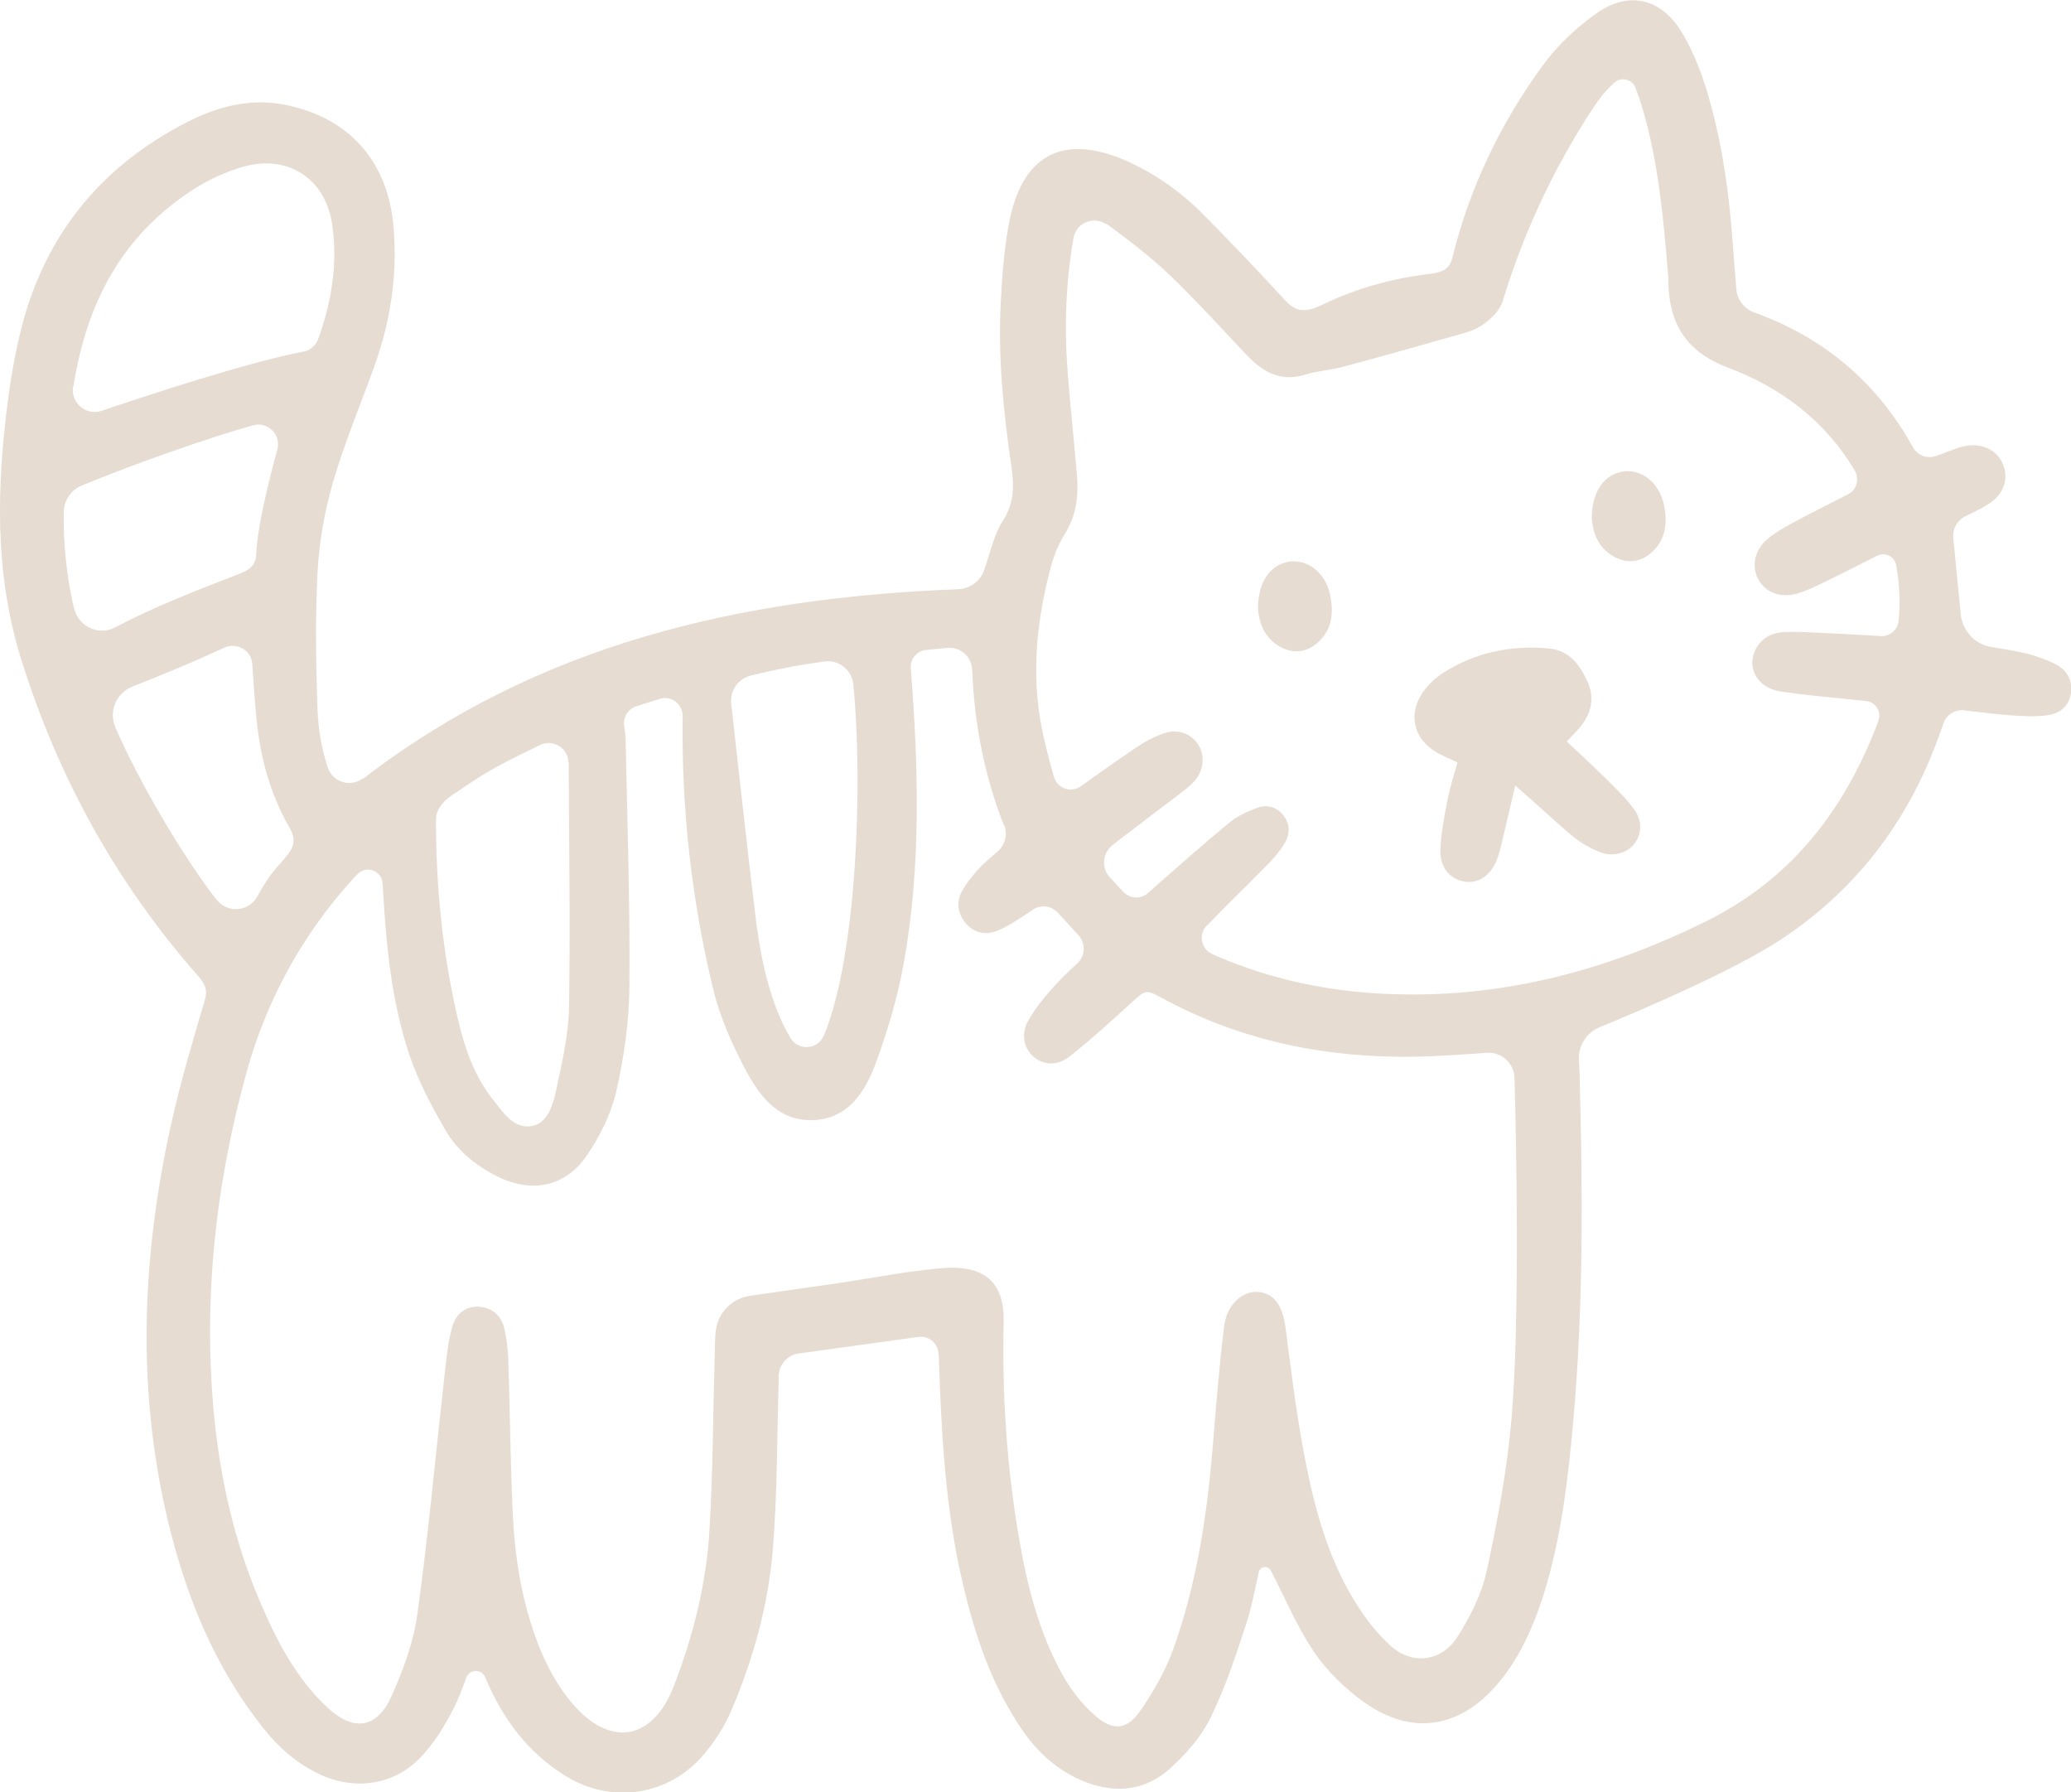 <svg width="260" height="225" viewBox="0 0 260 225" fill="none" xmlns="http://www.w3.org/2000/svg">
<g clip-path="url(#clip0_2611_875)">
<path d="M45.601 97.745C67.574 80.825 93.05 75.007 120.287 73.967C121.752 73.903 123.047 72.969 123.557 71.589V71.547C124.3 69.466 124.746 67.195 125.892 65.39C127.336 63.161 127.336 60.974 126.975 58.575C125.977 51.739 125.276 44.882 125.637 37.982C125.828 34.457 126.062 30.912 126.784 27.473C128.525 19.278 133.662 16.794 141.347 20.169C145.126 21.825 148.396 24.203 151.283 27.133C154.68 30.593 158.055 34.118 161.346 37.706C162.619 39.086 163.766 39.34 165.995 38.258C170.22 36.219 174.763 34.946 179.412 34.394C181.408 34.16 182.023 33.629 182.363 32.249C184.528 23.481 188.392 15.456 193.7 8.195C195.547 5.669 197.946 3.419 200.514 1.614C204.442 -1.146 208.454 -0.212 211.002 3.843C212.382 6.051 213.401 8.578 214.186 11.083C216.161 17.515 217.095 24.182 217.562 30.891C217.689 32.674 217.838 34.436 217.986 36.304C218.093 37.642 218.984 38.788 220.258 39.234C228.92 42.355 235.607 47.939 240.15 56.134C240.702 57.132 241.891 57.62 242.995 57.259C243.059 57.259 243.122 57.216 243.186 57.195C244.269 56.834 245.33 56.325 246.434 56.049C248.621 55.518 250.574 56.367 251.381 58.108C252.272 59.998 251.614 62.078 249.555 63.331C248.663 63.883 247.708 64.329 246.795 64.774C245.734 65.284 245.097 66.388 245.224 67.556C245.543 70.761 245.84 73.903 246.158 77.109C246.371 79.211 247.963 80.909 250.043 81.228C251.296 81.419 252.548 81.631 253.822 81.907C255.266 82.205 256.731 82.714 258.047 83.372C259.49 84.094 260.255 85.41 259.979 87.109C259.703 88.722 258.493 89.593 257.049 89.784C255.499 89.996 253.886 89.911 252.315 89.784C250.404 89.635 248.515 89.402 246.583 89.168C245.458 89.041 244.375 89.699 243.993 90.782C243.929 90.973 243.844 91.185 243.781 91.376C240.002 102.437 233.505 111.354 223.655 117.893C217.838 121.757 206.183 126.746 200.812 128.954C199.156 129.633 198.094 131.311 198.222 133.115C198.264 133.688 198.285 134.24 198.307 134.814C198.689 149.399 198.816 163.963 197.5 178.527C196.884 185.3 196.12 192.051 194.252 198.611C193.53 201.159 192.638 203.685 191.471 206.042C190.473 208.08 189.199 210.075 187.692 211.753C182.979 217.018 177.119 217.803 171.345 213.748C168.946 212.05 166.674 209.863 165.018 207.443C162.853 204.258 161.346 200.628 159.562 197.189C159.201 196.467 158.182 196.615 158.013 197.38C157.524 199.694 157.121 201.796 156.463 203.812C155.168 207.825 153.809 211.88 151.962 215.659C150.837 217.973 148.99 220.054 147.079 221.837C143.874 224.831 140.031 225.234 135.976 223.578C132.686 222.219 130.18 219.905 128.206 216.975C124.427 211.392 122.347 205.129 120.839 198.632C118.674 189.376 118.186 179.928 117.867 170.481C117.867 170.29 117.846 170.035 117.804 169.759C117.655 168.527 116.53 167.657 115.298 167.827C110.373 168.506 105.405 169.186 100.268 169.907C98.845 170.099 97.784 171.309 97.763 172.752C97.763 172.88 97.763 173.007 97.763 173.135C97.55 180.204 97.593 187.274 97.041 194.322C96.489 201.392 94.578 208.228 91.797 214.767C90.948 216.763 89.695 218.674 88.273 220.33C83.879 225.467 76.724 226.487 70.971 222.92C66.215 219.969 63.052 215.68 60.929 210.585C60.483 209.46 58.934 209.502 58.53 210.627C58.042 211.986 57.532 213.324 56.896 214.576C55.77 216.742 54.454 218.907 52.756 220.648C49.38 224.151 44.434 224.788 40.039 222.686C37.279 221.37 35.008 219.396 33.118 217.018C26.983 209.332 23.395 200.501 21.102 191.011C17.111 174.345 17.812 157.7 21.484 141.119C22.652 135.875 24.181 130.695 25.709 125.557C26.155 124.071 25.582 123.307 24.711 122.33C14.542 110.738 7.261 97.49 2.675 82.799C-0.403 73.033 -0.446 63.055 0.658 53.055C1.083 49.212 1.656 45.327 2.59 41.57C5.52 29.638 12.61 20.87 23.544 15.307C27.28 13.397 31.314 12.314 35.602 13.121C43.818 14.671 48.765 20.276 49.423 28.64C49.911 34.648 48.998 40.444 46.96 46.092C45.219 50.911 43.224 55.645 41.801 60.55C40.761 64.159 40.082 67.98 39.869 71.717C39.572 77.513 39.657 83.351 39.869 89.168C39.954 91.588 40.379 93.966 41.143 96.323C41.759 98.191 43.988 98.892 45.559 97.703L45.601 97.745ZM126.019 103.584C123.557 97.278 122.325 90.824 122.049 84.094C121.986 82.417 120.585 81.186 118.929 81.334C118.016 81.419 117.145 81.504 116.275 81.589C115.107 81.695 114.258 82.714 114.343 83.882C115.298 96.153 115.659 108.445 113.515 120.632C112.751 124.941 111.498 129.23 109.991 133.349C108.654 136.958 106.573 140.44 102.094 140.609C97.635 140.779 95.279 137.489 93.496 134.092C91.861 130.992 90.396 127.68 89.568 124.305C86.829 113.01 85.534 101.524 85.704 89.89C85.704 88.361 84.282 87.279 82.838 87.725C81.819 88.043 80.843 88.361 79.887 88.659C78.868 88.977 78.21 89.996 78.359 91.079C78.465 91.822 78.55 92.501 78.55 93.181C78.762 103.435 79.102 113.689 79.017 123.922C78.974 128.296 78.338 132.754 77.361 137.022C76.703 139.866 75.302 142.69 73.625 145.11C70.907 149.059 66.64 149.802 62.352 147.637C59.698 146.299 57.384 144.41 55.919 141.862C54.157 138.826 52.48 135.663 51.376 132.351C49.147 125.706 48.489 118.721 48.085 111.736C48.085 111.439 48.043 111.142 48.022 110.866C47.915 109.316 46.026 108.594 44.922 109.698C44.688 109.932 44.476 110.144 44.328 110.314C37.938 117.341 33.458 125.536 30.932 134.686C27.365 147.594 25.73 160.842 26.601 174.281C27.195 183.516 28.979 192.497 32.63 201.031C34.711 205.914 37.152 210.67 41.122 214.364C44.391 217.4 47.321 216.997 49.147 212.942C50.612 209.672 51.907 206.169 52.395 202.645C53.754 192.858 54.645 183.007 55.749 173.177C56.004 170.99 56.174 168.761 56.747 166.659C57.278 164.706 58.658 163.899 60.271 164.048C61.991 164.218 62.989 165.3 63.349 166.893C63.625 168.167 63.774 169.504 63.816 170.82C64.029 177.168 64.071 183.537 64.368 189.885C64.623 195.469 65.494 200.989 67.489 206.211C68.508 208.887 69.931 211.562 71.756 213.727C76.576 219.459 81.989 218.525 84.643 211.54C87.02 205.341 88.655 198.866 89.058 192.242C89.504 185.024 89.504 177.763 89.717 170.523C89.759 169.292 89.717 168.06 89.886 166.872C90.226 164.685 91.946 162.986 94.132 162.668C97.826 162.137 101.542 161.606 105.236 161.076C109.524 160.439 113.77 159.589 118.08 159.207C123.769 158.698 126.126 161.097 125.998 166.001C125.786 175.088 126.402 184.196 127.951 193.197C128.97 199.142 130.456 204.98 133.407 210.267C134.469 212.156 135.87 213.961 137.505 215.383C139.691 217.315 141.475 217.166 143.131 214.789C144.829 212.368 146.336 209.693 147.334 206.912C150.2 198.887 151.495 190.501 152.217 182.03C152.641 176.829 153.045 171.648 153.682 166.468C154.021 163.751 155.975 162.031 157.928 162.18C159.944 162.328 161.027 163.857 161.409 166.787C162.067 171.861 162.683 176.956 163.617 181.988C164.849 188.59 166.483 195.15 170.05 200.968C171.324 203.048 172.852 205.065 174.678 206.679C177.353 209.056 181.004 208.547 182.936 205.532C184.55 203.006 185.993 200.161 186.63 197.273C188.01 190.904 189.22 184.45 189.772 177.975C190.791 166.128 190.388 143.773 190.133 135.302C190.069 133.455 188.498 132.032 186.673 132.16C183.637 132.372 180.665 132.584 177.692 132.648C166.547 132.839 155.911 130.695 146.039 125.366C143.831 124.177 143.874 124.198 142.027 125.876C139.479 128.19 136.953 130.546 134.235 132.648C132.601 133.922 130.839 133.667 129.607 132.521C128.525 131.48 128.164 129.74 129.098 128.105C130.011 126.512 131.199 125.048 132.452 123.689C133.322 122.733 134.278 121.821 135.254 120.929C136.273 119.995 136.316 118.402 135.382 117.383L132.813 114.581C131.985 113.668 130.584 113.519 129.586 114.241C129.331 114.411 129.098 114.602 128.843 114.751C127.739 115.473 126.635 116.216 125.425 116.746C123.939 117.405 122.453 117.256 121.306 115.961C120.202 114.708 120.011 113.201 120.818 111.779C121.476 110.653 122.325 109.613 123.238 108.679C123.833 108.084 124.491 107.532 125.191 106.938C126.189 106.11 126.529 104.751 126.062 103.541L126.019 103.584ZM151.495 116.195C150.434 117.277 150.773 119.082 152.132 119.74C152.344 119.846 152.535 119.931 152.748 120.016C159.987 123.137 167.587 124.623 175.421 124.814C189.135 125.175 201.958 121.714 214.208 115.643C224.822 110.399 231.425 101.843 235.607 91.079C235.692 90.845 235.777 90.633 235.841 90.378C236.202 89.274 235.437 88.107 234.27 88.001C233.909 87.958 233.569 87.937 233.229 87.894C229.981 87.533 226.712 87.3 223.485 86.79C220.746 86.366 219.345 84.009 220.279 81.801C220.98 80.145 222.402 79.402 224.079 79.338C226.011 79.275 227.964 79.423 229.896 79.508C231.977 79.615 234.057 79.721 236.138 79.848C237.242 79.912 238.218 79.084 238.346 77.98C238.622 75.602 238.452 73.33 238.07 70.995C237.879 69.87 236.669 69.254 235.65 69.764C233.442 70.889 231.382 71.929 229.302 72.948C228.113 73.521 226.903 74.137 225.65 74.498C223.421 75.135 221.511 74.307 220.661 72.566C219.876 70.953 220.322 68.936 221.999 67.577C223.082 66.706 224.355 66.006 225.587 65.348C227.71 64.222 229.875 63.14 231.998 62.057C233.081 61.505 233.484 60.167 232.868 59.106C229.153 52.8 223.57 48.639 216.904 46.134C211.702 44.181 209.537 40.614 209.452 35.413C209.452 35.137 209.452 34.691 209.41 34.415C208.836 27.451 208.221 20.509 206.246 13.758C205.992 12.845 205.673 11.953 205.334 11.04C204.93 9.915 203.508 9.597 202.637 10.403C201.321 11.592 200.387 12.951 199.495 14.331C194.804 21.655 191.195 29.468 188.647 37.812C188.286 39.001 187.097 40.147 185.993 40.869C184.868 41.633 183.382 41.909 182.045 42.313C177.544 43.587 173.043 44.86 168.521 46.07C166.993 46.474 165.379 46.559 163.872 47.026C160.794 47.981 158.565 46.707 156.548 44.605C153.384 41.272 150.306 37.854 146.994 34.67C144.659 32.419 142.048 30.424 139.437 28.47C139.161 28.258 138.863 28.088 138.524 27.94C136.931 27.197 135.063 28.152 134.766 29.893C133.789 35.519 133.598 41.166 134.044 46.835C134.384 51.145 134.851 55.454 135.212 59.764C135.424 62.375 135.085 64.838 133.62 67.131C132.834 68.384 132.282 69.827 131.9 71.271C130.159 77.831 129.459 84.476 130.754 91.206C131.157 93.308 131.709 95.368 132.303 97.49C132.707 98.955 134.448 99.592 135.679 98.701C138.099 96.981 140.349 95.389 142.642 93.839C143.725 93.096 144.935 92.459 146.166 92.034C147.865 91.461 149.521 92.098 150.391 93.414C151.304 94.773 151.155 96.726 149.945 98.064C149.351 98.722 148.629 99.253 147.928 99.783C145.551 101.609 143.131 103.414 140.753 105.24C140.371 105.537 139.989 105.834 139.606 106.153C138.375 107.15 138.269 108.997 139.352 110.165L141.05 111.97C141.878 112.84 143.237 112.904 144.128 112.097C144.383 111.863 144.638 111.63 144.914 111.396C148.035 108.658 151.134 105.898 154.34 103.265C155.338 102.437 156.59 101.864 157.8 101.418C159.032 100.972 160.284 101.248 161.133 102.374C161.983 103.477 161.961 104.709 161.282 105.855C160.794 106.683 160.157 107.448 159.499 108.148C157.524 110.186 155.507 112.161 153.512 114.156C152.875 114.815 152.217 115.473 151.559 116.152L151.495 116.195ZM9.171 48.533C8.853 50.571 10.806 52.227 12.759 51.569C19.064 49.446 31.165 45.455 38.298 44.096C38.914 43.969 39.7 43.268 39.912 42.652C41.631 37.96 42.438 33.077 41.695 28.11C40.825 22.356 36.048 19.32 30.443 20.955C28.448 21.549 26.452 22.42 24.69 23.524C15.243 29.426 10.848 38.13 9.214 48.533H9.171ZM71.353 95.707C71.353 93.903 69.421 92.735 67.808 93.52C63.456 95.644 61.524 96.535 57.681 99.21C57.129 99.592 54.73 100.802 54.73 102.904C54.73 111.418 55.579 119.846 57.532 128.126C58.36 131.65 59.571 135.111 61.863 137.998C63.158 139.633 64.538 141.841 66.874 141.331C68.89 140.885 69.463 138.486 69.867 136.639C70.589 133.285 71.374 129.867 71.438 126.47C71.608 116.216 71.438 105.983 71.395 95.728C71.395 95.728 71.395 95.707 71.395 95.686L71.353 95.707ZM103.41 130.058C107.55 120.186 108.378 98.467 107.125 85.899C106.934 84.073 105.278 82.778 103.474 83.033C100.416 83.457 97.359 84.03 94.217 84.816C92.668 85.219 91.627 86.684 91.797 88.298C92.795 97.278 93.772 106.131 94.833 114.942C95.406 119.591 96.277 124.198 98.272 128.487C98.548 129.081 98.867 129.676 99.206 130.249C100.162 131.926 102.646 131.82 103.389 130.037L103.41 130.058ZM9.32 76.388C9.851 78.659 12.377 79.848 14.436 78.765C19.552 76.069 24.754 74.095 29.934 72.078C31.186 71.589 32.099 71.101 32.163 69.573C32.29 66.197 33.755 60.337 34.817 56.431C35.326 54.563 33.607 52.864 31.738 53.395C26.091 54.987 16.708 58.278 10.254 60.953C8.916 61.505 8.046 62.8 8.004 64.244C7.94 68.32 8.364 72.354 9.299 76.43L9.32 76.388ZM27.216 112.946C28.554 114.666 31.229 114.475 32.312 112.522C33.076 111.12 33.925 109.762 35.008 108.594C36.791 106.662 37.386 105.685 36.345 103.902C33.883 99.635 32.651 94.964 32.184 90.081C31.972 87.873 31.823 85.665 31.675 83.372C31.569 81.653 29.764 80.591 28.193 81.292C26.219 82.183 24.308 83.054 22.355 83.861C20.444 84.667 18.534 85.432 16.602 86.196C14.585 87.003 13.63 89.296 14.479 91.291C17.302 97.894 22.992 107.575 27.195 112.967L27.216 112.946Z" fill="#C2A790" fill-opacity="0.4"/>
<path d="M190.218 98.637C189.709 100.802 189.305 102.586 188.881 104.348C188.583 105.537 188.371 106.768 187.925 107.915C187.161 109.91 185.59 110.929 183.913 110.675C182.066 110.399 180.728 108.891 180.835 106.662C180.919 104.56 181.323 102.48 181.726 100.399C182.023 98.849 182.533 97.342 182.979 95.707C182.108 95.304 181.323 94.964 180.559 94.561C177.438 92.883 176.652 89.572 178.754 86.727C179.412 85.835 180.304 85.007 181.259 84.413C185.272 81.886 189.73 80.973 194.422 81.398C197.054 81.631 198.413 83.542 199.347 85.686C200.238 87.725 199.729 89.678 198.307 91.355C197.861 91.886 197.351 92.374 196.693 93.075C198.476 94.752 200.217 96.365 201.894 98.021C203.02 99.147 204.166 100.25 205.1 101.524C206.225 103.032 206.14 104.709 205.164 105.94C204.251 107.108 202.446 107.617 200.833 106.959C199.708 106.513 198.583 105.898 197.648 105.133C195.801 103.647 194.061 101.991 192.299 100.42C191.725 99.911 191.173 99.422 190.26 98.637H190.218Z" fill="#C2A790" fill-opacity="0.4"/>
<path d="M157.928 76.43C157.928 72.969 159.52 70.867 161.855 70.506C164.127 70.167 166.335 71.844 166.95 74.519C167.481 76.876 167.29 79.126 165.273 80.803C163.936 81.907 162.365 82.056 160.815 81.249C158.607 80.081 158.055 77.98 157.928 76.409V76.43Z" fill="#C2A790" fill-opacity="0.4"/>
<path d="M199.835 65.113C199.835 61.653 201.427 59.551 203.763 59.19C206.034 58.85 208.242 60.528 208.858 63.203C209.388 65.559 209.197 67.81 207.181 69.487C205.843 70.591 204.272 70.739 202.722 69.933C200.514 68.765 199.962 66.663 199.835 65.092V65.113Z" fill="#C2A790" fill-opacity="0.4"/>
</g>
<defs>
<clipPath id="clip0_2611_875">
<rect width="260" height="225" fill="white"/>
</clipPath>
</defs>
</svg>
